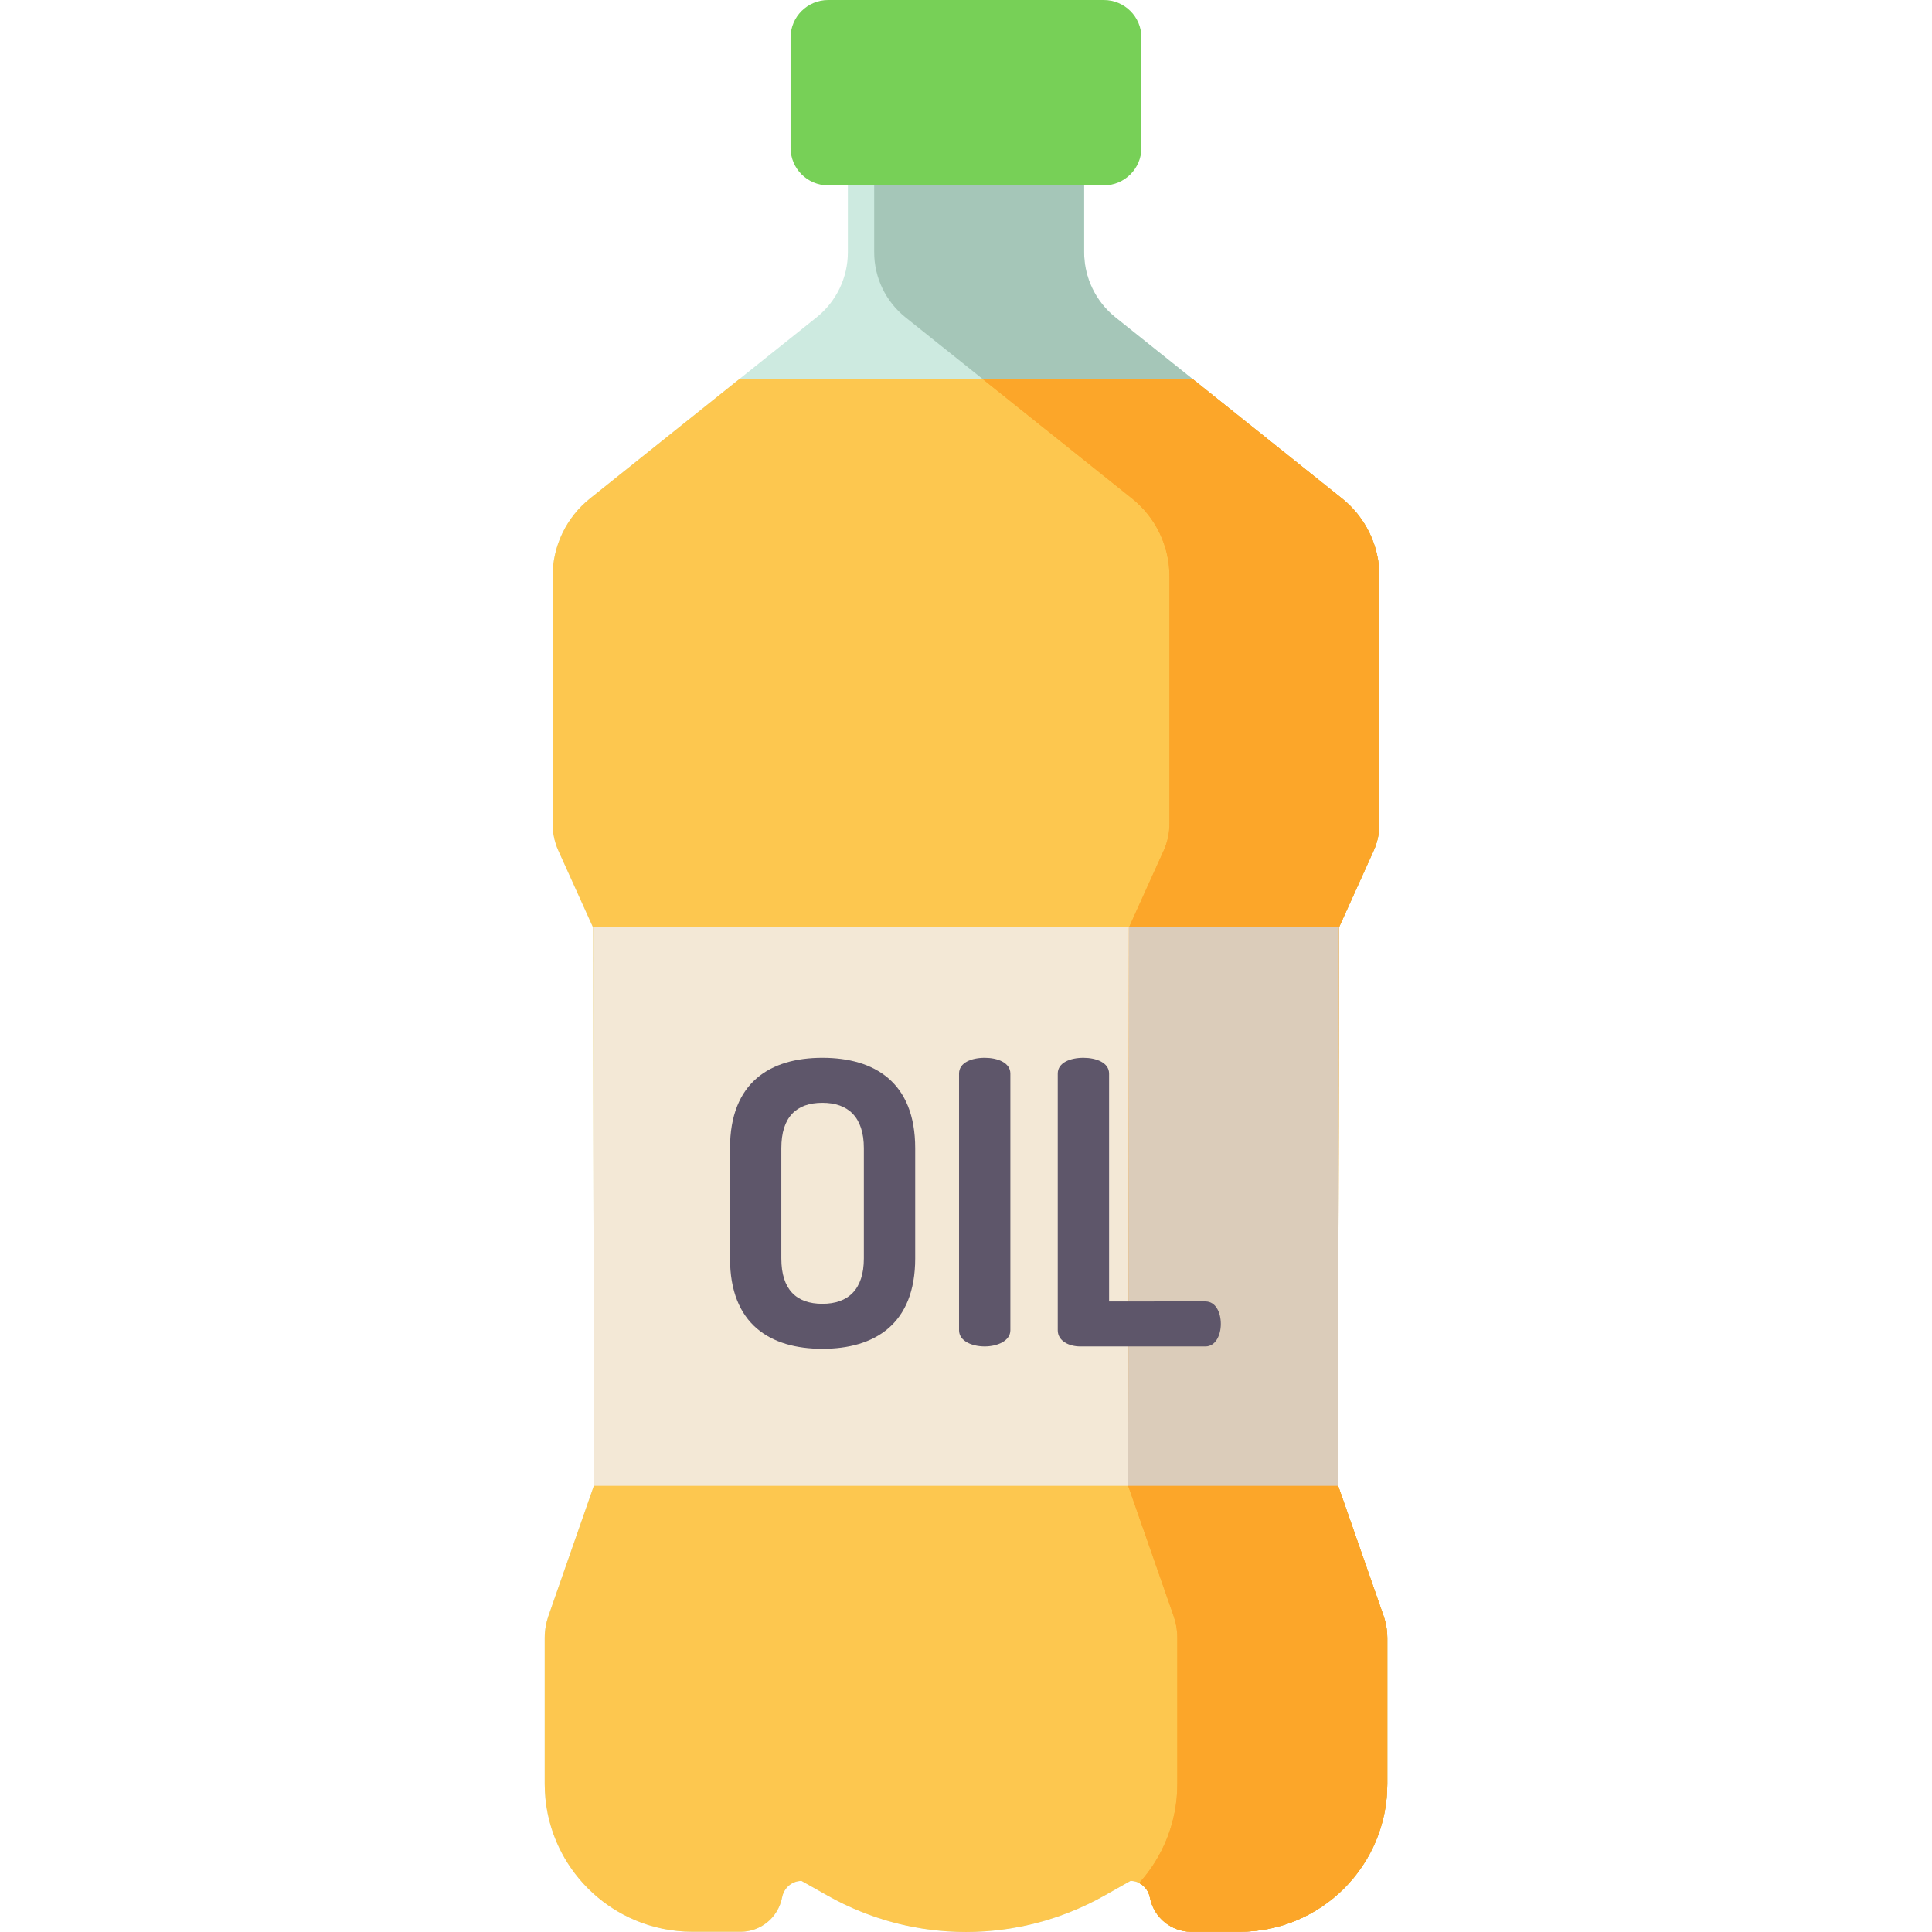 <?xml version="1.0" encoding="iso-8859-1"?>
<!-- Generator: Adobe Illustrator 19.0.0, SVG Export Plug-In . SVG Version: 6.00 Build 0)  -->
<svg version="1.1" id="Capa_1" xmlns="http://www.w3.org/2000/svg" xmlns:xlink="http://www.w3.org/1999/xlink" x="0px" y="0px"
	 viewBox="0 0 512 512" style="enable-background:new 0 0 512 512;" xml:space="preserve">
<path style="fill:#CDEAE0;" d="M366.678,428.293l-12.052-34.515l0.19-147.975l9.206-20.367c1.014-2.244,1.539-4.679,1.539-7.142
	v-65.558c0-8.029-3.651-15.622-9.922-20.635l-60.041-47.998c-5.24-4.189-8.291-10.534-8.292-17.242l-0.007-48.631h-62.6
	l-0.006,48.63c-0.001,6.709-3.052,13.053-8.292,17.242L156.359,132.1c-6.271,5.013-9.922,12.607-9.922,20.635v65.558
	c0,2.463,0.525,4.898,1.539,7.142l9.206,20.367l0.19,147.975l-12.052,34.515c-0.642,1.838-0.969,3.77-0.969,5.717v38.755
	c0,21.633,17.537,39.17,39.17,39.17h12.75c5.272,0,9.949-3.704,10.993-9.118c0.483-2.503,2.6-4.354,5.149-4.354l6.958,3.923
	C230.551,508.688,243.167,512,256,512l0,0c12.833,0,25.449-3.312,36.628-9.614l6.958-3.923c2.549,0,4.666,1.851,5.149,4.354
	c1.045,5.414,5.721,9.118,10.993,9.118h12.75c21.633,0,39.171-17.537,39.171-39.171V434.01
	C367.648,432.064,367.321,430.131,366.678,428.293z"/>
<path style="fill:#A5C6B8;" d="M366.678,428.294l-12.052-34.515l0.19-147.975l9.206-20.367c1.014-2.244,1.539-4.679,1.539-7.142
	v-65.558c0-8.029-3.651-15.622-9.922-20.635l-60.041-47.998c-5.24-4.189-8.291-10.534-8.292-17.242l-0.007-48.632h-55.637
	l0.006,48.63c0.001,6.709,3.052,13.053,8.292,17.242l60.041,47.998c6.271,5.013,9.922,12.607,9.922,20.635v65.558
	c0,2.463-0.525,4.898-1.539,7.142l-9.206,20.367l-0.19,147.975l12.052,34.515c0.642,1.837,0.969,3.77,0.969,5.717v38.755
	c0,10.107-3.829,19.318-10.114,26.267c1.438,0.729,2.512,2.101,2.837,3.786c1.045,5.414,5.721,9.118,10.993,9.118h12.75
	c21.633,0,39.171-17.537,39.171-39.171V434.01C367.648,432.064,367.321,430.131,366.678,428.294z"/>
<path style="fill:#FDC74F;" d="M367.102,429.688c-0.121-0.47-0.262-0.935-0.422-1.395l-12.052-34.515l0.19-147.975l9.206-20.367
	c0.254-0.561,0.477-1.134,0.668-1.717c0.576-1.747,0.871-3.578,0.871-5.426v-65.558c0-8.029-3.651-15.622-9.922-20.635
	l-39.666-31.71h-119.95l-39.665,31.71c-6.271,5.013-9.922,12.607-9.922,20.635v65.558c0,1.847,0.295,3.679,0.871,5.426
	c0.192,0.582,0.415,1.155,0.668,1.717l9.206,20.367l0.19,147.975l-12.052,34.515c-0.16,0.459-0.301,0.925-0.422,1.395
	c-0.363,1.41-0.547,2.862-0.547,4.322v38.755c0,2.704,0.274,5.344,0.796,7.894c0.261,1.275,0.584,2.527,0.965,3.754
	c0.381,1.227,0.822,2.427,1.317,3.599c1.734,4.1,4.147,7.844,7.098,11.09c0.843,0.927,1.73,1.814,2.657,2.657
	c3.246,2.95,6.99,5.363,11.09,7.098c4.686,1.982,9.839,3.078,15.247,3.078h12.75c3.295,0,6.357-1.447,8.446-3.854
	c0.418-0.481,0.796-1.001,1.13-1.556c0.334-0.555,0.623-1.143,0.861-1.763c0.238-0.619,0.425-1.27,0.556-1.946
	c0.242-1.252,0.891-2.34,1.8-3.116s2.075-1.239,3.349-1.239l6.958,3.923c1.397,0.788,2.817,1.529,4.257,2.223
	c3.6,1.734,7.325,3.173,11.138,4.305c2.288,0.68,4.608,1.249,6.951,1.706c3.906,0.762,7.878,1.212,11.878,1.341
	c0.8,0.026,1.601,0.039,2.403,0.039s1.603-0.013,2.403-0.039c4-0.129,7.972-0.579,11.878-1.341c2.344-0.457,4.663-1.027,6.951-1.706
	c3.813-1.133,7.539-2.571,11.138-4.305c1.44-0.694,2.86-1.435,4.257-2.223l6.958-3.923c1.275,0,2.441,0.463,3.349,1.239
	s1.558,1.864,1.8,3.116c0.131,0.677,0.318,1.327,0.556,1.946c0.238,0.62,0.527,1.208,0.861,1.763s0.713,1.074,1.13,1.556
	c2.088,2.407,5.151,3.854,8.446,3.854h12.75c21.633,0,39.171-17.537,39.171-39.171V434.01
	C367.648,432.55,367.464,431.098,367.102,429.688z"/>
<path style="fill:#FCA629;" d="M367.594,432.699c-0.01-0.129-0.024-0.257-0.037-0.385c-0.032-0.322-0.072-0.643-0.122-0.962
	c-0.02-0.128-0.038-0.256-0.061-0.384c-0.077-0.429-0.164-0.857-0.273-1.28c-0.121-0.47-0.262-0.935-0.422-1.395l-12.052-34.515
	l0.19-147.975l9.206-20.367c0.254-0.561,0.477-1.134,0.668-1.717v-0.001c0.172-0.523,0.311-1.057,0.433-1.594
	c0.036-0.159,0.065-0.32,0.097-0.48c0.079-0.4,0.144-0.803,0.194-1.208c0.02-0.162,0.043-0.323,0.058-0.486
	c0.053-0.55,0.088-1.102,0.088-1.656v-65.558c0-8.029-3.651-15.622-9.922-20.635l-39.666-31.71h-55.637l39.666,31.71
	c6.271,5.013,9.922,12.607,9.922,20.635v65.558c0,2.463-0.525,4.898-1.539,7.142l-9.206,20.367l-0.19,147.975l12.052,34.515
	c0.642,1.837,0.969,3.77,0.969,5.717v38.755c0,10.107-3.829,19.318-10.114,26.267c0.37,0.187,0.723,0.402,1.037,0.67
	c0.11,0.094,0.204,0.207,0.306,0.31c0.049,0.049,0.099,0.097,0.147,0.149c0.102,0.111,0.199,0.223,0.292,0.343
	c0.1,0.128,0.192,0.263,0.281,0.401c0.068,0.107,0.134,0.215,0.195,0.327c0.1,0.181,0.189,0.37,0.268,0.564
	c0.031,0.076,0.06,0.151,0.087,0.229c0.091,0.257,0.171,0.519,0.224,0.794c0.131,0.677,0.318,1.327,0.556,1.946
	c0.238,0.62,0.527,1.208,0.861,1.763s0.713,1.074,1.13,1.556c0.239,0.275,0.493,0.534,0.757,0.783
	c0.082,0.078,0.169,0.151,0.254,0.226c0.189,0.169,0.382,0.332,0.582,0.486c0.1,0.077,0.201,0.153,0.303,0.227
	c0.205,0.148,0.415,0.288,0.629,0.421c0.096,0.06,0.19,0.123,0.288,0.18c0.623,0.364,1.282,0.668,1.969,0.906
	c0.107,0.037,0.217,0.068,0.326,0.102c0.243,0.076,0.489,0.146,0.738,0.205c0.124,0.03,0.25,0.057,0.375,0.083
	c0.251,0.051,0.505,0.092,0.761,0.126c0.115,0.015,0.23,0.034,0.346,0.046c0.37,0.037,0.742,0.061,1.119,0.061h12.75
	c21.633,0,39.171-17.537,39.171-39.171V434.01C367.648,433.572,367.627,433.135,367.594,432.699z"/>
<path style="fill:#77D057;" d="M292.536,49.119h-73.075c-5.497,0-9.953-4.456-9.953-9.953V9.953c0-5.497,4.456-9.953,9.953-9.953
	h73.075c5.497,0,9.953,4.456,9.953,9.953v29.213C302.49,44.663,298.034,49.119,292.536,49.119z"/>
<polygon style="fill:#F3E8D6;" points="157.143,245.716 157.182,245.803 157.372,393.761 354.627,393.761 354.816,245.803 
	354.857,245.716 "/>
<path style="fill:#FCA629;" d="M367.594,432.699c-0.01-0.129-0.024-0.257-0.037-0.385c-0.032-0.322-0.072-0.643-0.122-0.962
	c-0.02-0.128-0.038-0.256-0.061-0.384c-0.077-0.429-0.164-0.857-0.273-1.28c-0.121-0.47-0.262-0.935-0.422-1.395l-12.052-34.515
	l0.19-147.975l9.206-20.367c0.254-0.561,0.477-1.134,0.668-1.717v-0.001c0.172-0.523,0.311-1.057,0.433-1.594
	c0.036-0.159,0.065-0.32,0.097-0.48c0.079-0.4,0.144-0.803,0.194-1.208c0.02-0.162,0.043-0.323,0.058-0.486
	c0.053-0.55,0.088-1.102,0.088-1.656v-65.558c0-8.029-3.651-15.622-9.922-20.635l-39.666-31.71h-55.637l39.666,31.71
	c6.271,5.013,9.922,12.607,9.922,20.635v65.558c0,2.463-0.525,4.898-1.539,7.142l-9.206,20.367l-0.19,147.975l12.052,34.515
	c0.642,1.837,0.969,3.77,0.969,5.717v38.755c0,10.107-3.829,19.318-10.114,26.267c0.37,0.187,0.723,0.402,1.037,0.67
	c0.11,0.094,0.204,0.207,0.306,0.31c0.049,0.049,0.099,0.097,0.147,0.149c0.102,0.111,0.199,0.223,0.292,0.343
	c0.1,0.128,0.192,0.263,0.281,0.401c0.068,0.107,0.134,0.215,0.195,0.327c0.1,0.181,0.189,0.37,0.268,0.564
	c0.031,0.076,0.06,0.151,0.087,0.229c0.091,0.257,0.171,0.519,0.224,0.794c0.131,0.677,0.318,1.327,0.556,1.946
	c0.238,0.62,0.527,1.208,0.861,1.763s0.713,1.074,1.13,1.556c0.239,0.275,0.493,0.534,0.757,0.783
	c0.082,0.078,0.169,0.151,0.254,0.226c0.189,0.169,0.382,0.332,0.582,0.486c0.1,0.077,0.201,0.153,0.303,0.227
	c0.205,0.148,0.415,0.288,0.629,0.421c0.096,0.06,0.19,0.123,0.288,0.18c0.623,0.364,1.282,0.668,1.969,0.906
	c0.107,0.037,0.217,0.068,0.326,0.102c0.243,0.076,0.489,0.146,0.738,0.205c0.124,0.03,0.25,0.057,0.375,0.083
	c0.251,0.051,0.505,0.092,0.761,0.126c0.115,0.015,0.23,0.034,0.346,0.046c0.37,0.037,0.742,0.061,1.119,0.061h12.75
	c21.633,0,39.171-17.537,39.171-39.171V434.01C367.648,433.572,367.627,433.135,367.594,432.699z"/>
<polygon style="fill:#DBCCBA;" points="354.678,354.19 354.816,245.803 354.855,245.716 299.22,245.716 299.181,245.803 
	298.99,393.761 354.627,393.761 "/>
<g>
	<path style="fill:#5E566A;" d="M193.46,304.29v29.195c0,17.475,10.673,23.963,24.486,23.963c13.813,0,24.591-6.488,24.591-23.963
		V304.29c0-17.475-10.778-23.963-24.591-23.963C204.133,280.327,193.46,286.815,193.46,304.29z M228.932,304.29v29.195
		c0,8.267-4.186,12.034-10.987,12.034c-6.906,0-10.883-3.767-10.883-12.034V304.29c0-8.267,3.976-12.034,10.883-12.034
		C224.747,292.256,228.932,296.023,228.932,304.29z"/>
	<path style="fill:#5E566A;" d="M254.155,284.513v68.017c0,2.825,3.349,4.29,6.802,4.29c3.349,0,6.802-1.465,6.802-4.29v-68.017
		c0-2.93-3.453-4.186-6.802-4.186C257.503,280.327,254.155,281.583,254.155,284.513z"/>
	<path style="fill:#5E566A;" d="M287.118,280.327c-3.453,0-6.802,1.256-6.802,4.186v68.017c0,2.825,2.93,4.29,5.965,4.29h33.171
		c2.721,0,4.081-3.035,4.081-5.965c0-3.035-1.36-5.965-4.081-5.965H293.92v-60.378C293.92,281.583,290.467,280.327,287.118,280.327z
		"/>
</g>
<g>
</g>
<g>
</g>
<g>
</g>
<g>
</g>
<g>
</g>
<g>
</g>
<g>
</g>
<g>
</g>
<g>
</g>
<g>
</g>
<g>
</g>
<g>
</g>
<g>
</g>
<g>
</g>
<g>
</g>
</svg>
